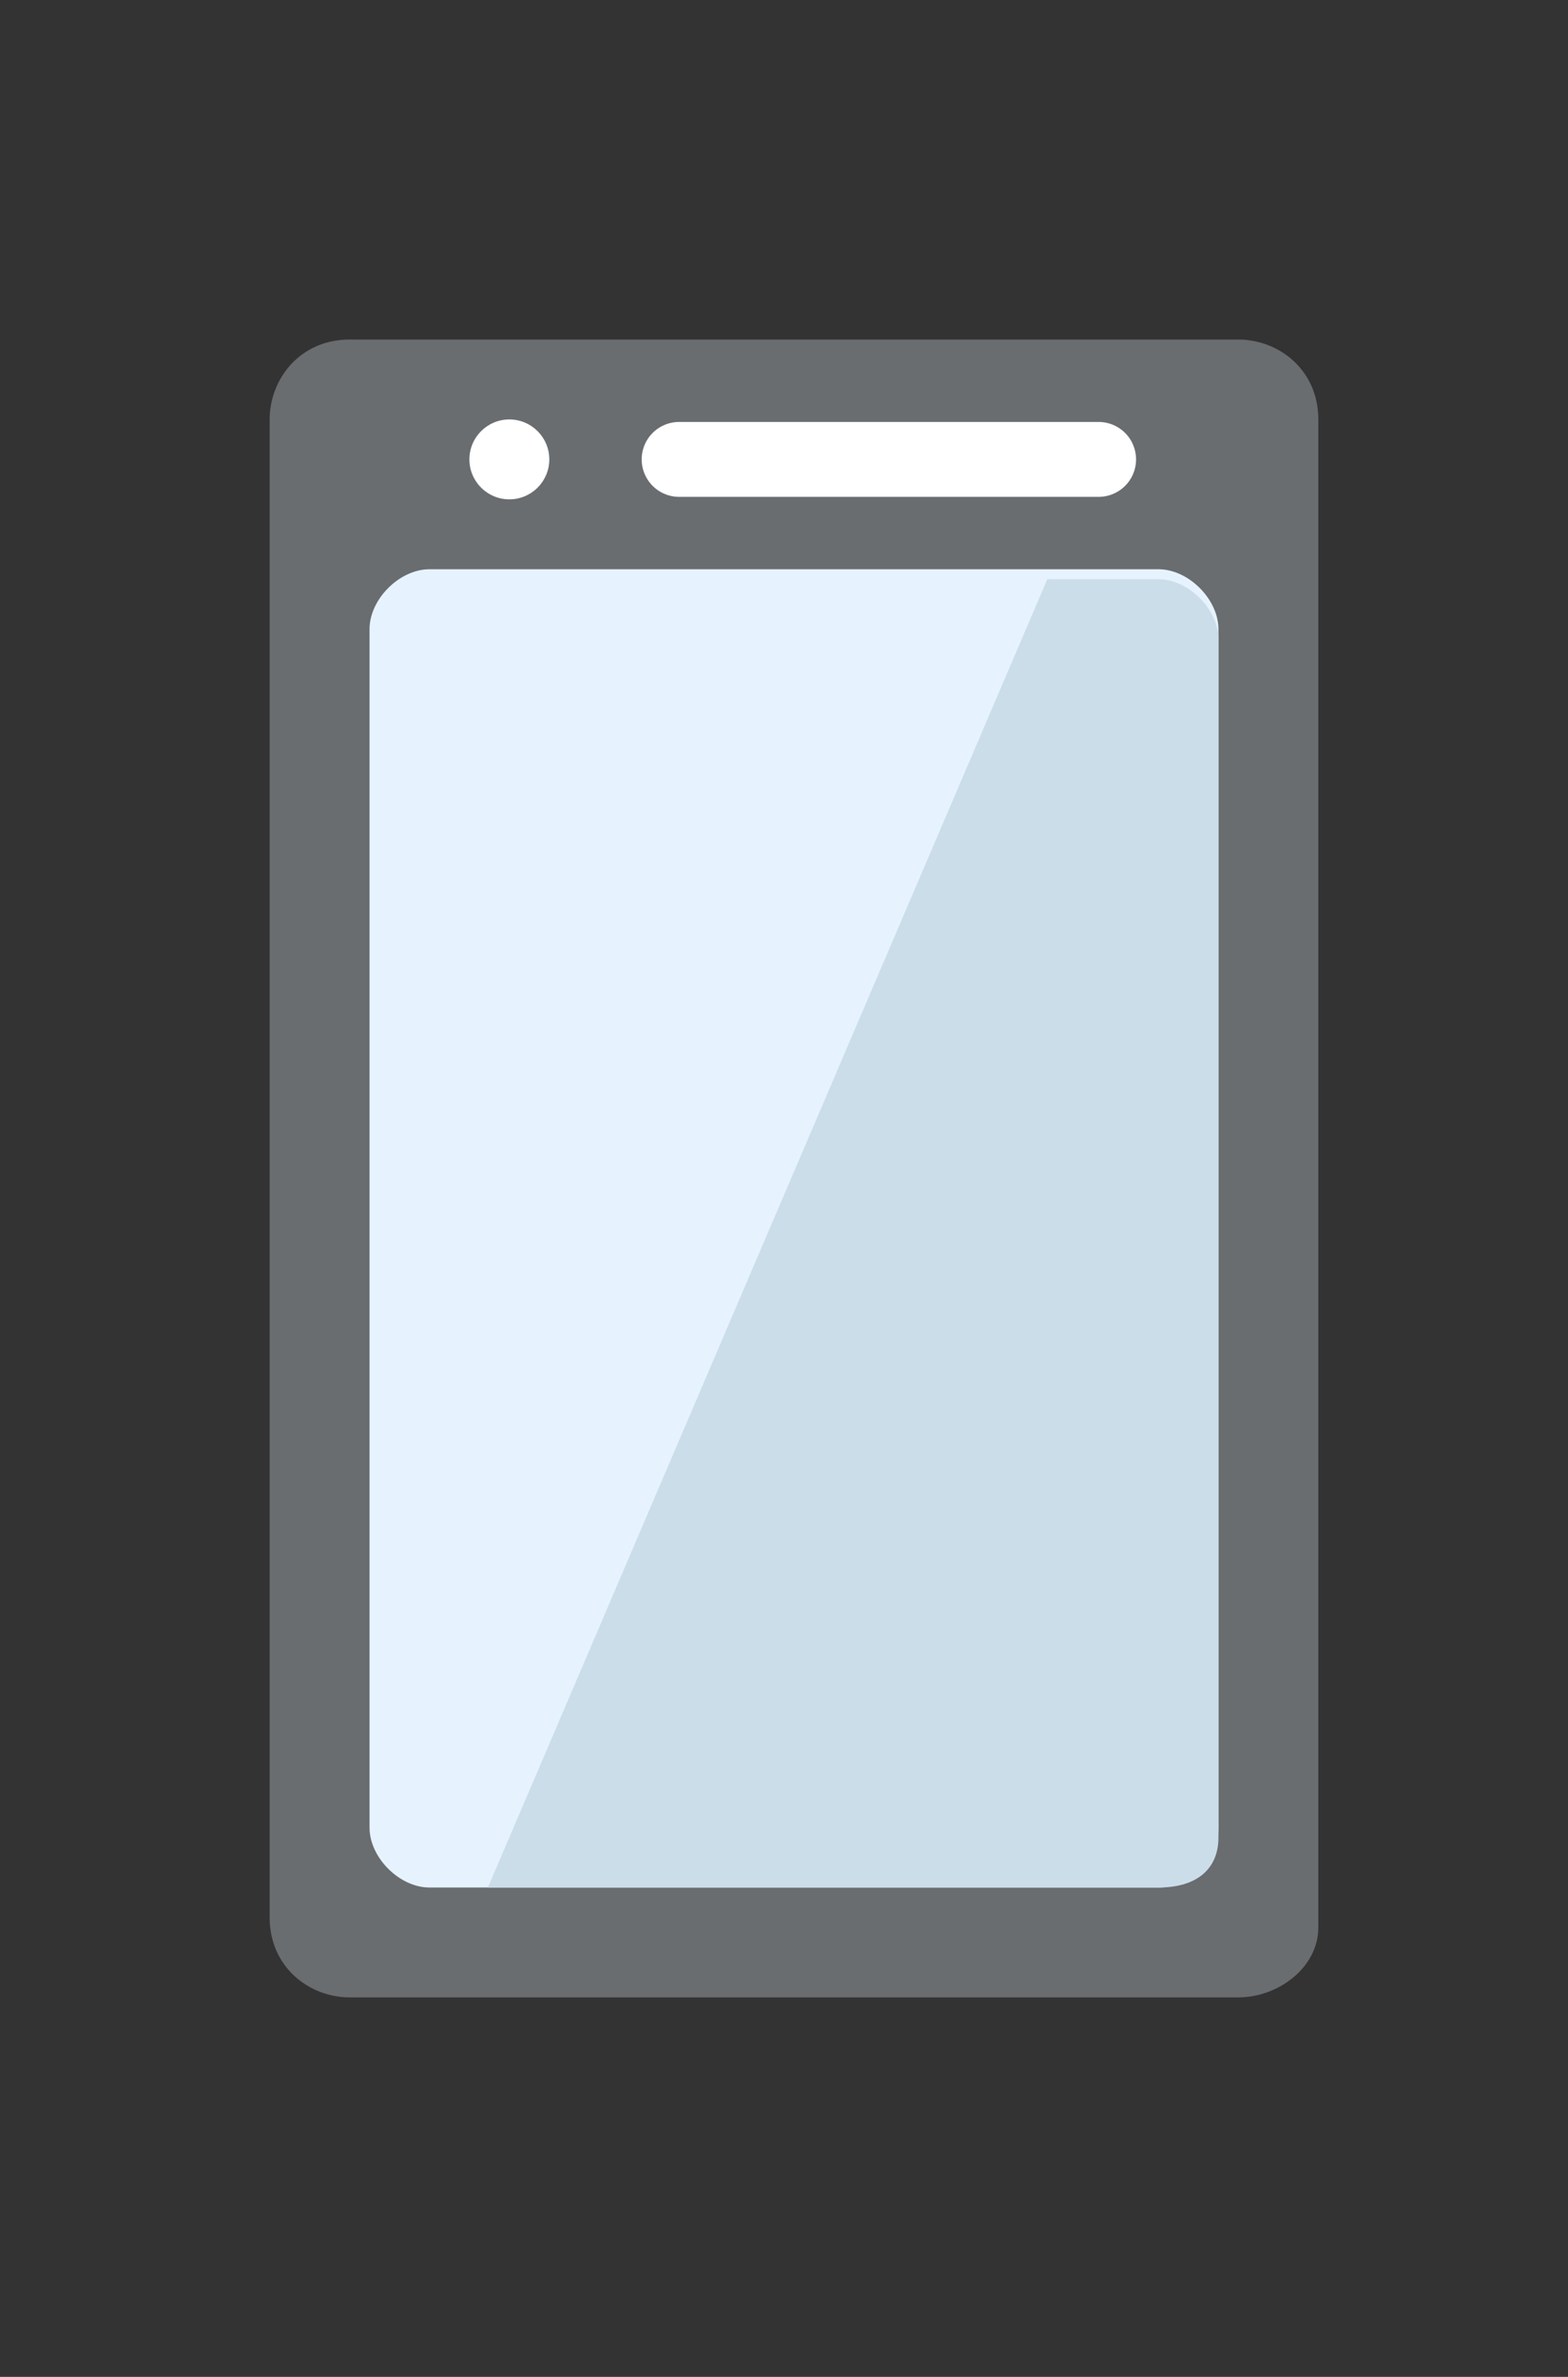 <?xml version="1.0" encoding="utf-8"?>
<!-- Generator: Adobe Illustrator 26.3.1, SVG Export Plug-In . SVG Version: 6.00 Build 0)  -->
<svg version="1.1" id="圖層_1" xmlns="http://www.w3.org/2000/svg" xmlns:xlink="http://www.w3.org/1999/xlink" x="0px" y="0px"
	 viewBox="0 0 15.7 23.8" style="enable-background:new 0 0 15.7 23.8;" xml:space="preserve">
<rect x="0" y="0" width="15.7" height="23.8" fill="#333333" stroke="none"/>
<style type="text/css">
	.st0{fill:#696D70;}
	.st1{fill:#E6F3FF;}
	.st2{fill:#FFFFFF;}
	.st3{fill:none;stroke:#FFFFFF;stroke-width:0.75;stroke-linecap:round;stroke-linejoin:round;stroke-miterlimit:10;}
	.st4{clip-path:url(#SVGID_00000071545994810892281450000003116907206382951331_);fill:#CCDDEA;}
</style>
<path class="st0" d="M12.4,20H3.5c-0.4,0-0.8-0.3-0.8-0.8V4.2c0-0.4,0.3-0.8,0.8-0.8h8.9c0.4,0,0.8,0.3,0.8,0.8v15.1
	C13.2,19.7,12.8,20,12.4,20z"/>
<path class="st1" d="M11.6,18.9H4.3c-0.3,0-0.6-0.3-0.6-0.6v-12C3.7,6,4,5.7,4.3,5.7h7.3c0.3,0,0.6,0.3,0.6,0.6v12
	C12.2,18.6,11.9,18.9,11.6,18.9z"/>
<circle class="st2" cx="5.1" cy="4.6" r="0.4"/>
<line class="st3" x1="6.8" y1="4.6" x2="11" y2="4.6"/>
<g>
	<defs>
		<polygon id="SVGID_1_" points="10.7,5.3 4.5,19.8 12.7,19.8 12.7,5.8 		"/>
	</defs>
	<clipPath id="SVGID_00000053539442188893130390000013198266067465075884_">
		<use xlink:href="#SVGID_1_"  style="overflow:visible;"/>
	</clipPath>
	<path style="clip-path:url(#SVGID_00000053539442188893130390000013198266067465075884_);fill:#CCDDEA;" d="M11.6,18.9H4.3
		c-0.3,0-0.6-0.3-0.6-0.6v-12C3.7,6,4,5.8,4.3,5.8h7.3c0.3,0,0.6,0.3,0.6,0.6v12C12.2,18.7,12,18.9,11.6,18.9z"/>
</g>
</svg>
